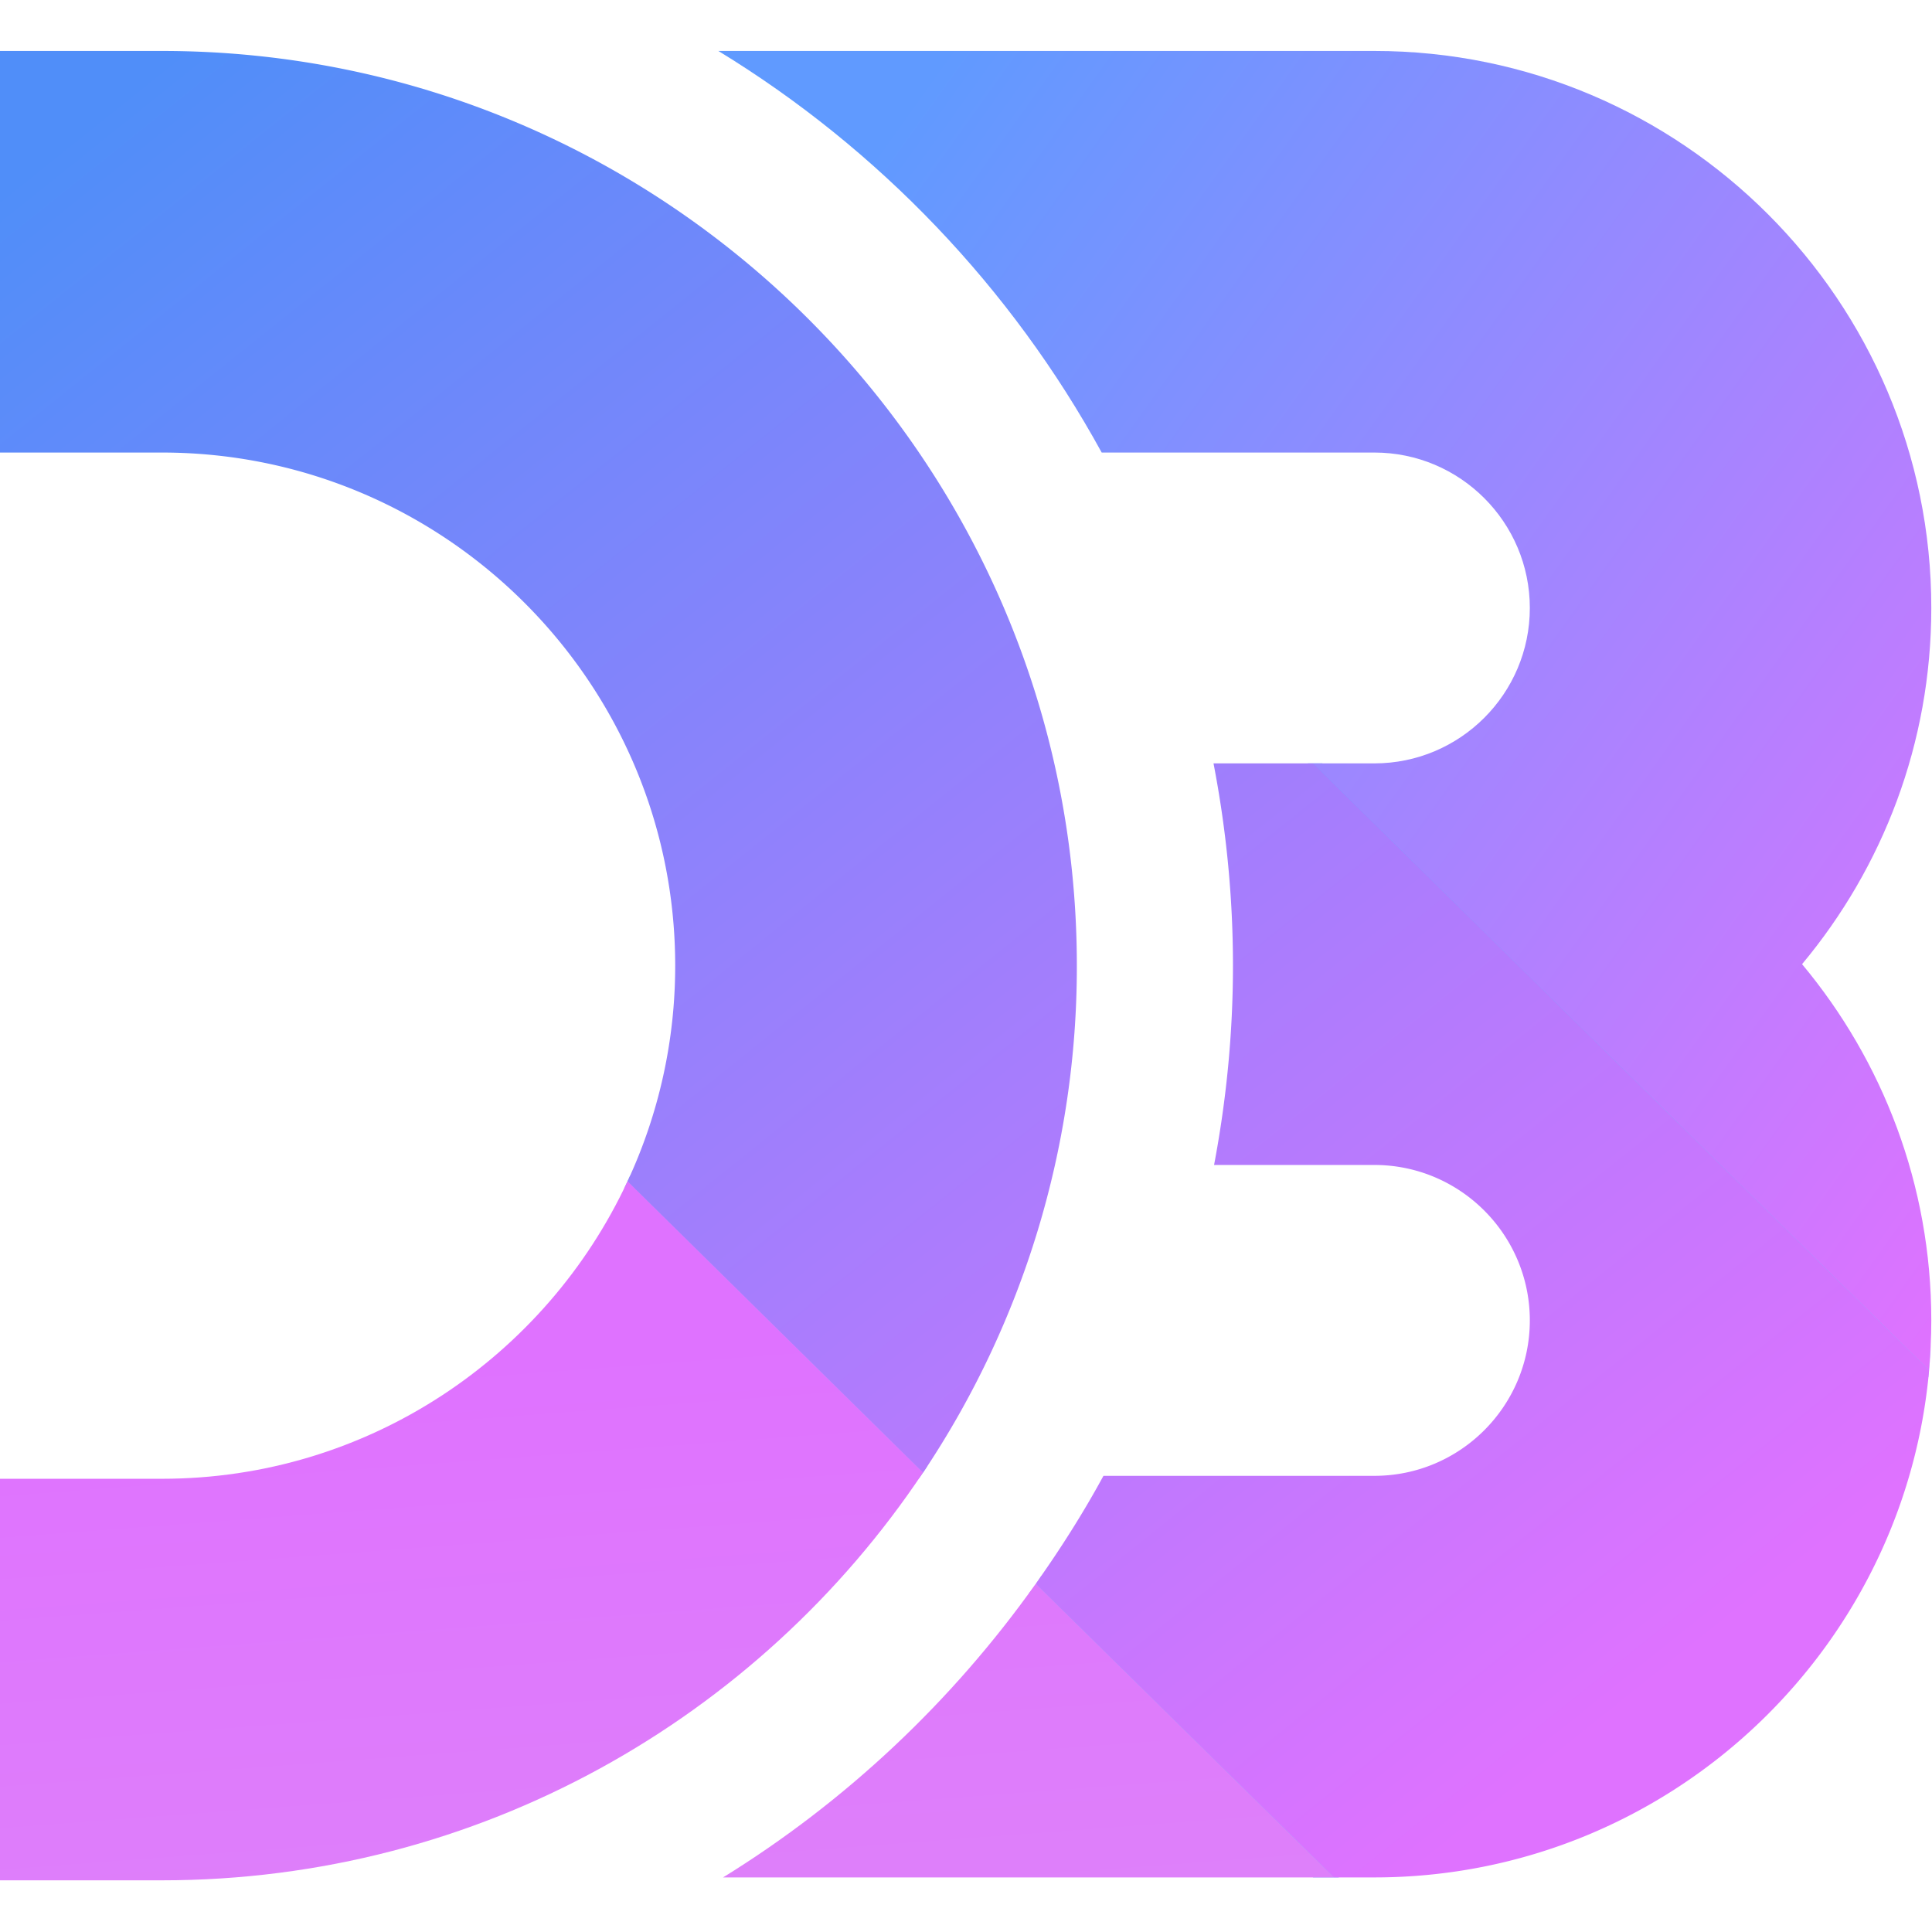 <svg xmlns="http://www.w3.org/2000/svg" xmlns:xlink="http://www.w3.org/1999/xlink"  viewBox="0 0 32 32" preserveAspectRatio="xMidYMid" >
    <defs>
        <linearGradient x1="105.124" y1="18.816" x2="258.888" y2="180.747" id="A" xlink:href="#G">
            <stop stop-color="#508EF9" offset="0%"/>
            <stop stop-color="#8ab4ff" offset="100%"/>
        </linearGradient>
        <linearGradient x1="-21.438" y1="48.347" x2="121.931" y2="188.876" id="B" xlink:href="#G">
            <stop stop-color="#508EF9" offset="0%"/>
            <stop stop-color="#8ab4ff" offset="100%"/>
        </linearGradient>
        <linearGradient x1="44.776" y1="97.471" x2="174.952" y2="242.691" id="C" xlink:href="#G">
            <stop stop-color="#508EF9" offset="0%"/>
            <stop stop-color="#8ab4ff" offset="100%"/>
        </linearGradient>
        <linearGradient x1="29.009" y1="-4.41" x2="211.054" y2="222.914" id="D" xlink:href="#G">
            <stop stop-color="#508EF9" offset="0%"/>
            <stop stop-color="#DF72FF" offset="100%"/>
        </linearGradient>
        <linearGradient x1="120.653" y1="6.744" x2="288.266" y2="126.53" id="E" xlink:href="#G">
            <stop stop-color="#609AFF" offset="0%"/>
            <stop stop-color="#DF72FF" offset="100%"/>
        </linearGradient>
        <linearGradient x1="83.051" y1="171.518" x2="91.707" y2="286.309" id="F" xlink:href="#G">
            <stop stop-color="#DF72FF" offset="0%"/>
            <stop stop-color="#DD87F7" offset="100%"/>
        </linearGradient>
        <linearGradient id="G" gradientUnits="userSpaceOnUse"/>
    </defs>
    <g transform="matrix(.125 0 0 .125 0 .844)">
        <path d="M255.52 175.62l.26-3.37c.078-1.34-80.562-77.85-80.562-77.85H173.3s81.736 86.215 82.23 81.22z" fill="url(#A)"/>
        <path d="M83.472 149.077l-.323.704-.35.734c-2.57 5.36 35.987 43.053 39.088 38.474l.424-.618.467-.7c2.48-3.765-38.206-41.032-39.307-38.584z" fill="url(#B)"/>
        <path d="M137.957 202.083c-.1.24-.885 1.552-1.594 2.245-.12.24 37.64 37.688 37.64 37.688h3.4c.002 0-35.446-38.35-39.446-39.933z" fill="url(#C)"/>
        <path d="M255.835 171.568c-1.766 39.147-34.152 70.448-73.72 70.448h-5.35l-39.514-38.928c3.25-4.584 6.272-9.333 8.962-14.285h35.902c11.354 0 20.594-9.235 20.594-20.595 0-11.355-9.24-20.595-20.594-20.595H160.87c1.62-8.557 2.504-17.38 2.504-26.408 0-9.165-.9-18.114-2.578-26.808h13.197l81.6 80.414a91.25 91.25 0 0 0 .233-3.243zM21.467 0H0v53.213h21.467c37.493 0 68 30.5 68 67.992a67.6 67.6 0 0 1-6.318 28.576l39.163 38.6a120.48 120.48 0 0 0 20.376-67.166C142.688 54.373 88.307 0 21.467 0z" fill="url(#D)"/>
        <path d="M182.115 0H95.187C116.42 12.963 134 31.344 145.98 53.213h36.136c11.354 0 20.594 9.235 20.594 20.595S193.47 94.4 182.115 94.4h-8.12l81.6 80.413c.192-2.18.312-4.376.312-6.605 0-17.94-6.437-34.395-17.125-47.203 10.688-12.802 17.125-29.26 17.125-47.197C255.917 33.112 222.813 0 182.115 0z" fill="url(#E)"/>
        <path d="M176.765 242.016H95.808c16.296-10.064 30.384-23.35 41.443-38.928zm-54.453-53.645l-39.16-38.6c-10.82 23.25-34.395 39.422-61.685 39.422H0V242.4h21.467c42 0 79.1-21.488 100.845-54.04z" fill="url(#F)"/>
    </g>
</svg>
